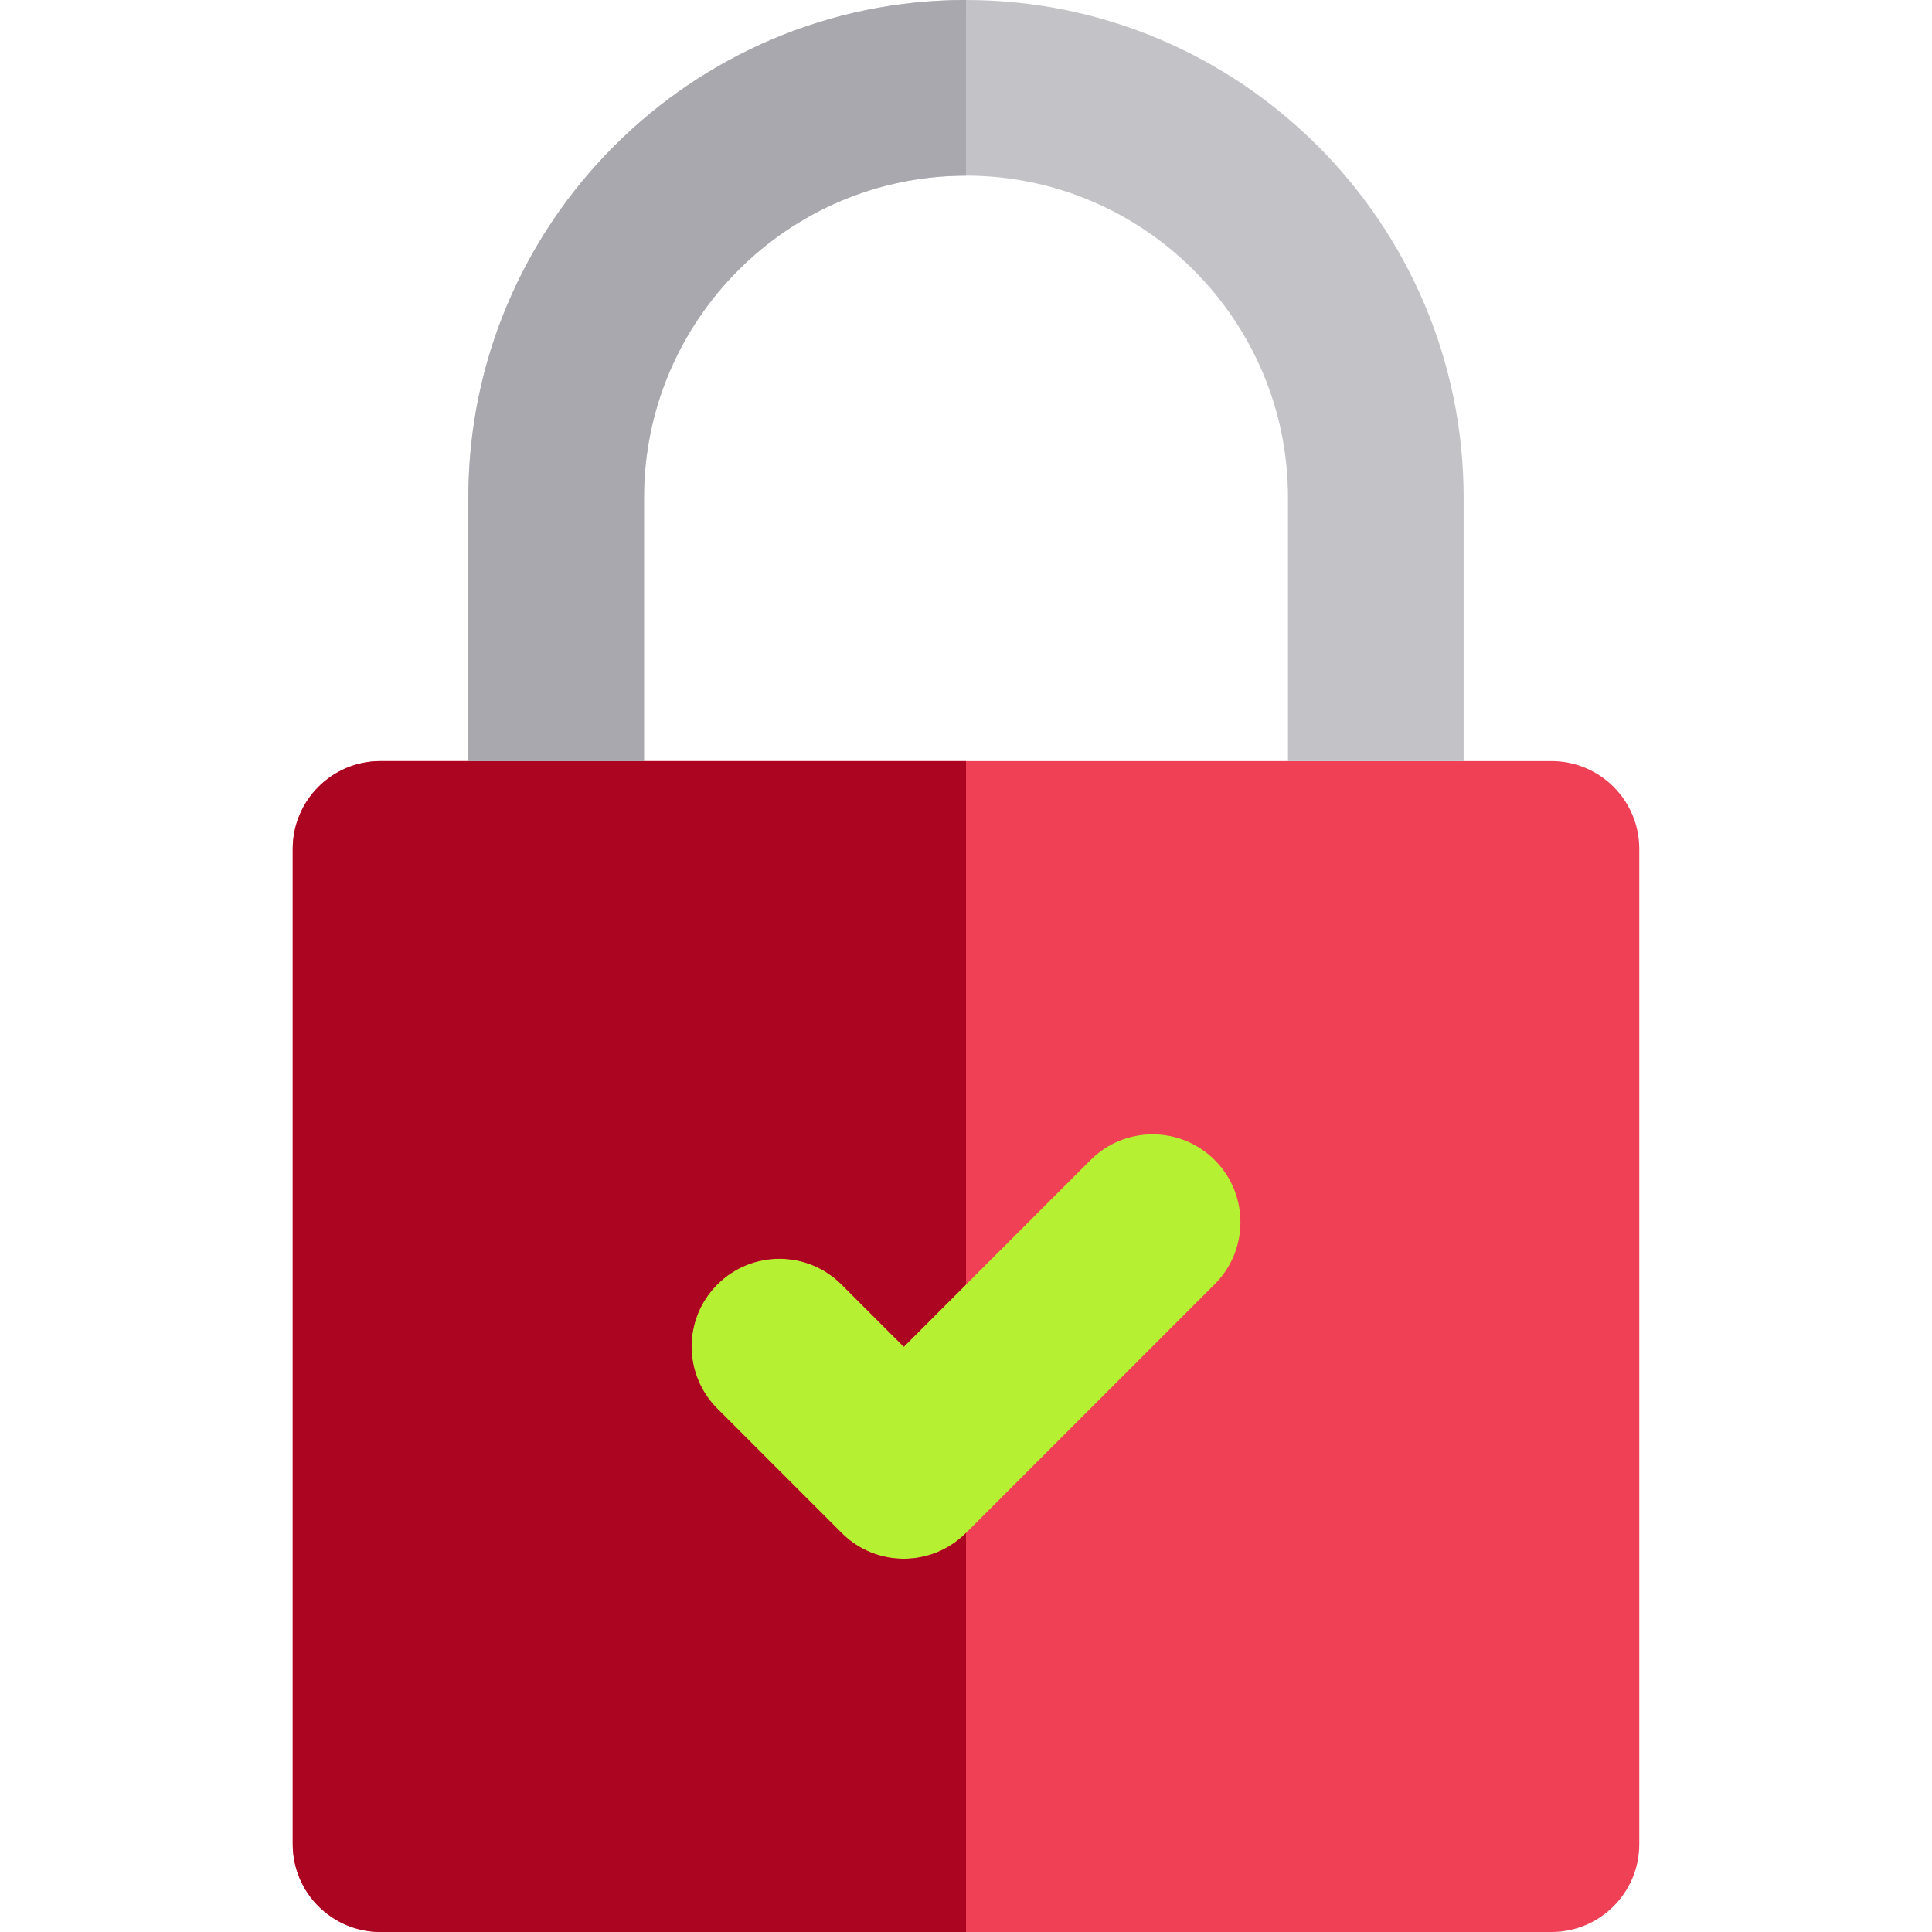 <?xml version="1.0" encoding="iso-8859-1"?>
<!-- Generator: Adobe Illustrator 19.0.0, SVG Export Plug-In . SVG Version: 6.00 Build 0)  -->
<svg version="1.1" id="Layer_1" xmlns="http://www.w3.org/2000/svg" xmlns:xlink="http://www.w3.org/1999/xlink" x="0px" y="0px"
	 viewBox="0 0 512 512" style="enable-background:new 0 0 512 512;" xml:space="preserve">
<path style="fill:#EF4056;" d="M411.151,201.697h-23.273h-46.545H256h-85.333h-46.545h-23.273c-12.853,0-23.273,10.42-23.273,23.273
	v263.758c0,12.853,10.42,23.273,23.273,23.273H256h155.152c12.853,0,23.273-10.42,23.273-23.273V224.97
	C434.424,212.117,424.004,201.697,411.151,201.697z"/>
<path style="fill:#C3C3C7;" d="M170.667,131.877c0-47.051,38.281-85.332,85.333-85.332s85.333,38.281,85.333,85.332v69.82h46.545
	v-69.82C387.879,59.161,328.718,0,256,0S124.121,59.161,124.121,131.877v69.82h46.545V131.877z"/>
<path style="fill:#B6F032;" d="M321.91,307.423c-9.087-9.089-23.824-9.089-32.912,0L256,340.421l-16.485,16.485l-16.514-16.514
	c-9.087-9.089-23.824-9.089-32.912,0c-9.089,9.087-9.089,23.823,0,32.912l32.97,32.97c4.544,4.544,10.501,6.817,16.455,6.817
	s11.913-2.271,16.455-6.817l0.029-0.028l65.91-65.911C331,331.247,331,316.511,321.91,307.423z"/>
<path style="fill:#AB0522;" d="M100.848,512H256V406.246l-0.029,0.029c-4.544,4.544-10.501,6.817-16.455,6.817
	c-5.955,0-11.913-2.271-16.455-6.817l-32.97-32.97c-9.089-9.087-9.089-23.823,0-32.912c9.087-9.089,23.824-9.089,32.912,0
	l16.514,16.513L256,340.421V201.697h-85.333h-46.545h-23.273c-12.853,0-23.273,10.42-23.273,23.273v263.758
	C77.576,501.58,87.996,512,100.848,512z"/>
<path style="fill:#A9A8AE;" d="M124.121,131.879v69.818h46.545v-69.818c0-47.053,38.281-85.333,85.333-85.333V0
	C183.282,0,124.121,59.161,124.121,131.879z"/>
<g>
</g>
<g>
</g>
<g>
</g>
<g>
</g>
<g>
</g>
<g>
</g>
<g>
</g>
<g>
</g>
<g>
</g>
<g>
</g>
<g>
</g>
<g>
</g>
<g>
</g>
<g>
</g>
<g>
</g>
</svg>
